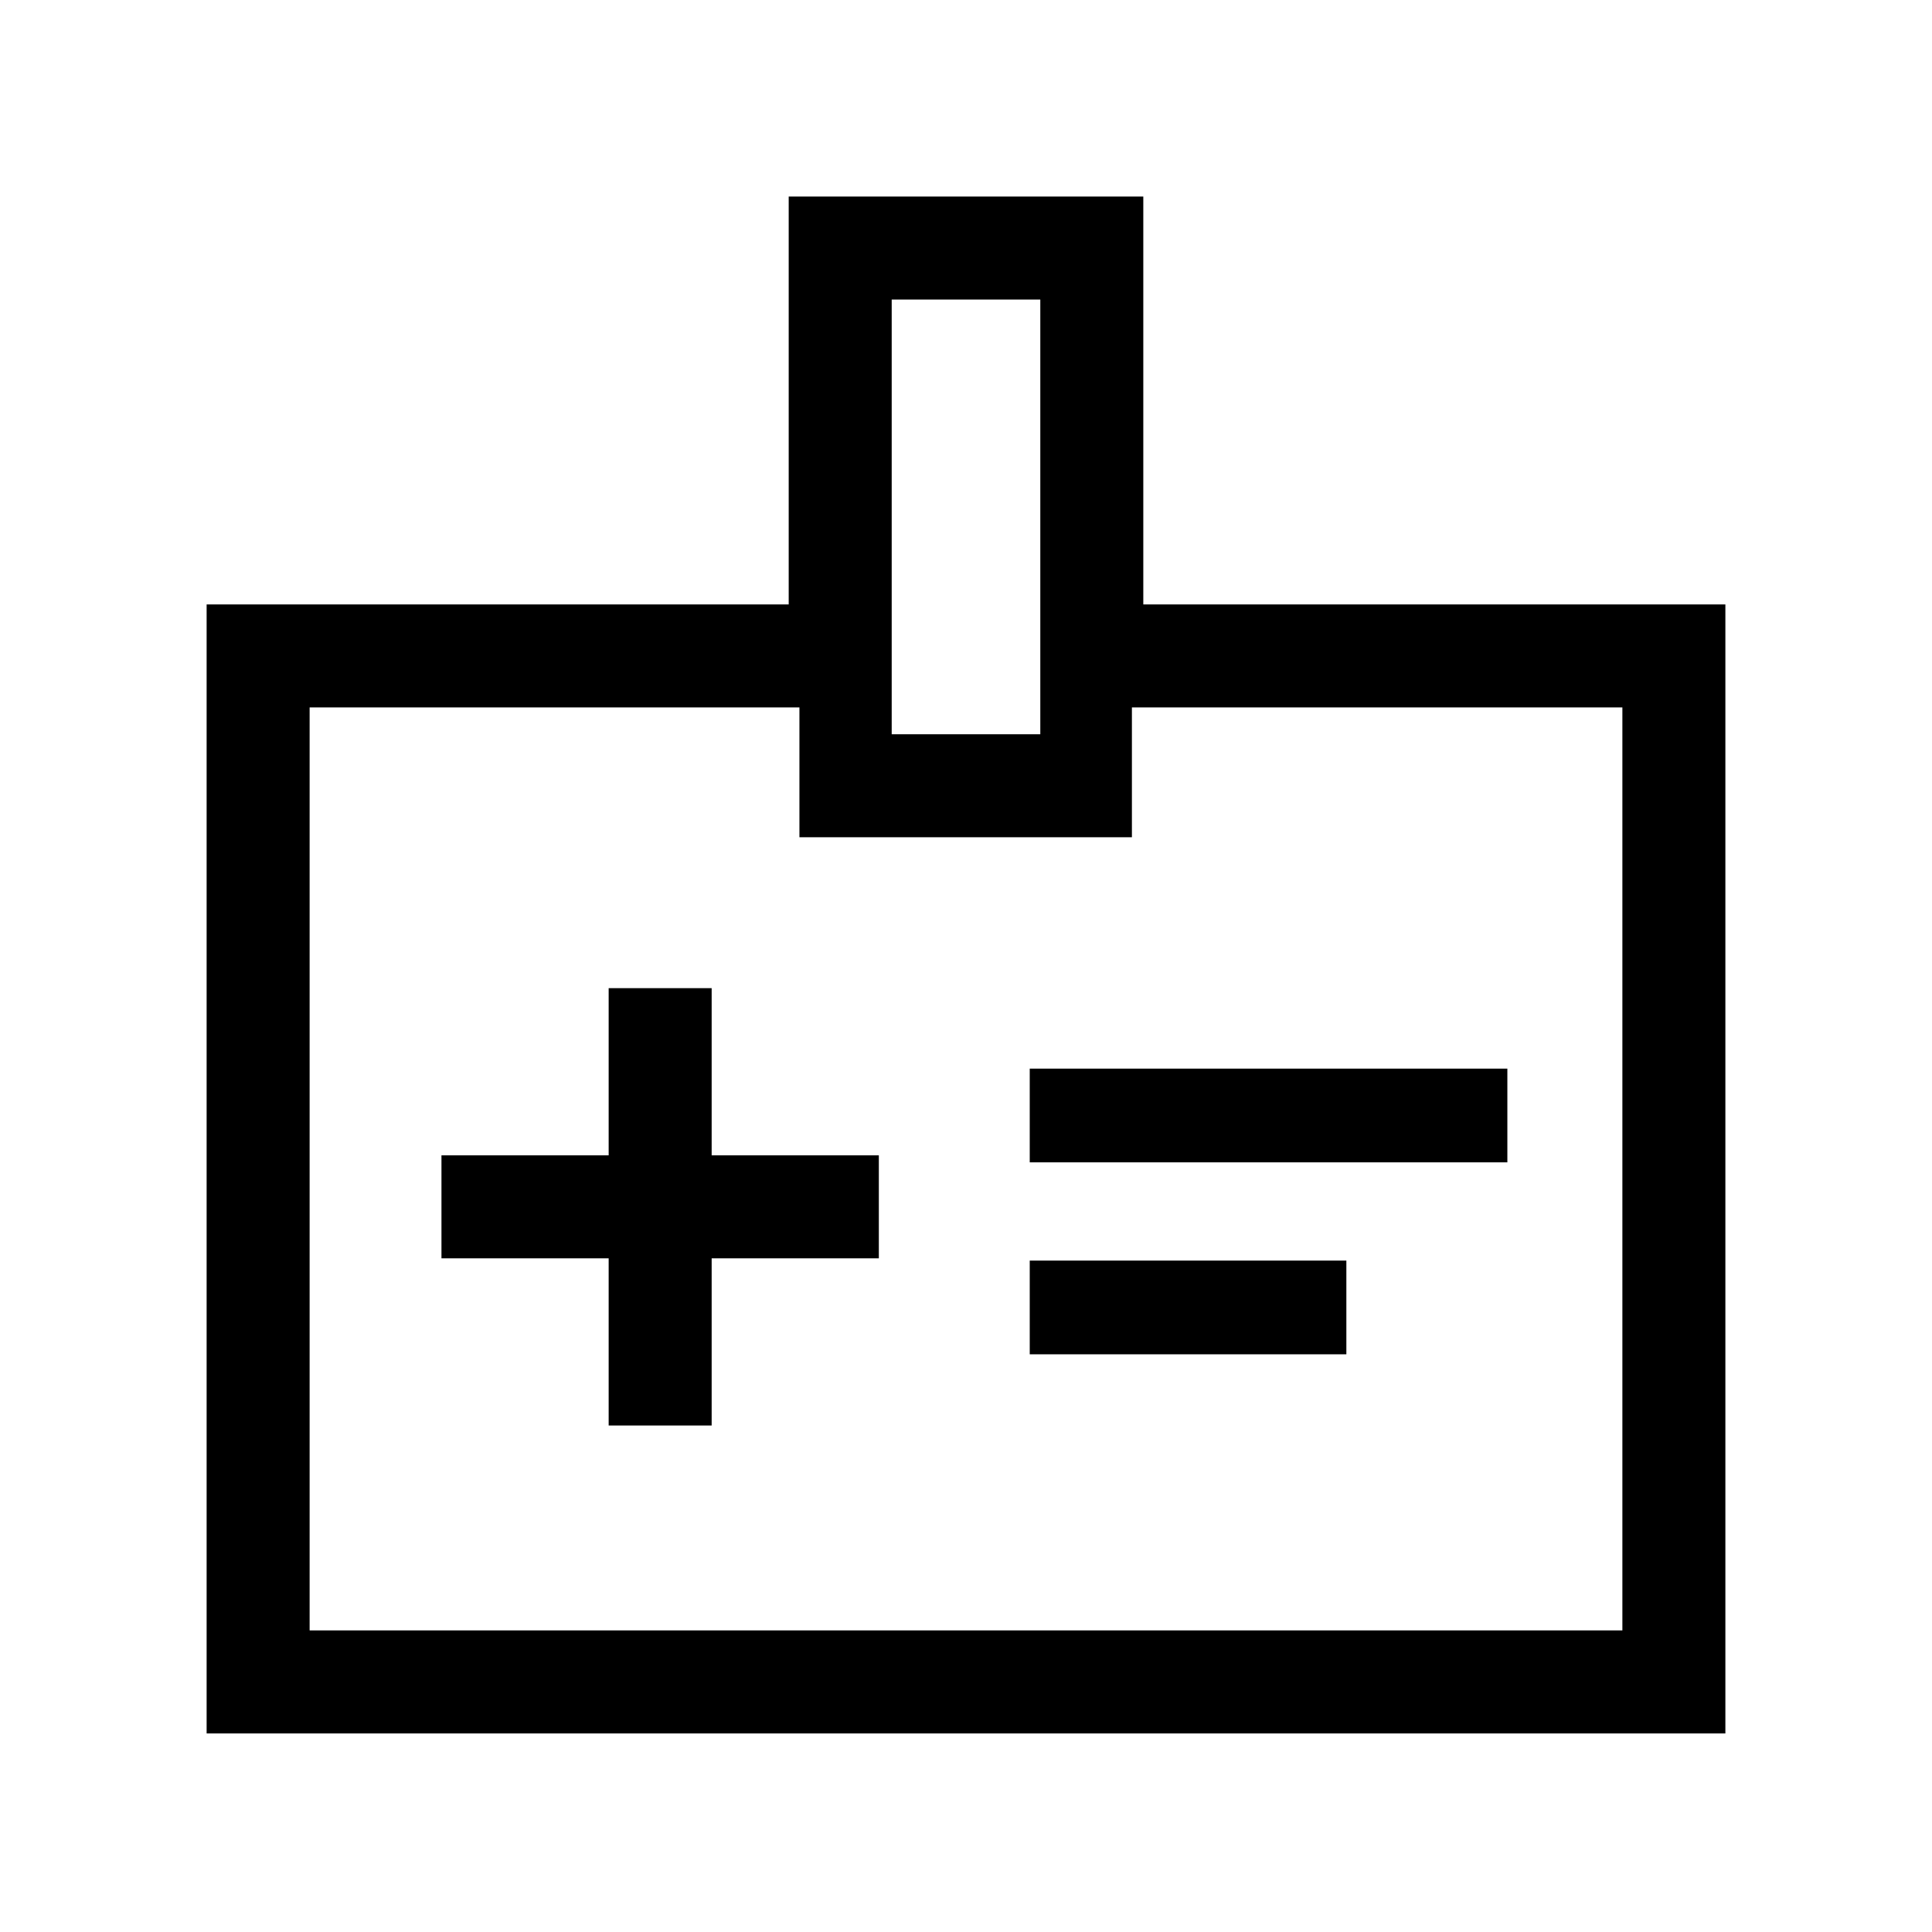 <svg xmlns="http://www.w3.org/2000/svg" height="40" viewBox="0 -960 960 960" width="40"><path d="M302.44-251.67h51.18v-83.07h83.07v-51.18h-83.07V-469h-51.18v83.08h-83.08v51.18h83.08v83.07Zm209.23-130.77H749V-429H511.67v46.56Zm0 95.39H669v-46.57H511.67v46.57Zm-409 188.38v-561H391.9v-202.66h176.2v202.66h289.23v561H102.67Zm51.18-51.18h652.3v-458.64H562.44v64.52H397.23v-64.52H153.85v458.64Zm289.23-445.3h73.84v-216h-73.84v216ZM480-379.67Z"/></svg>